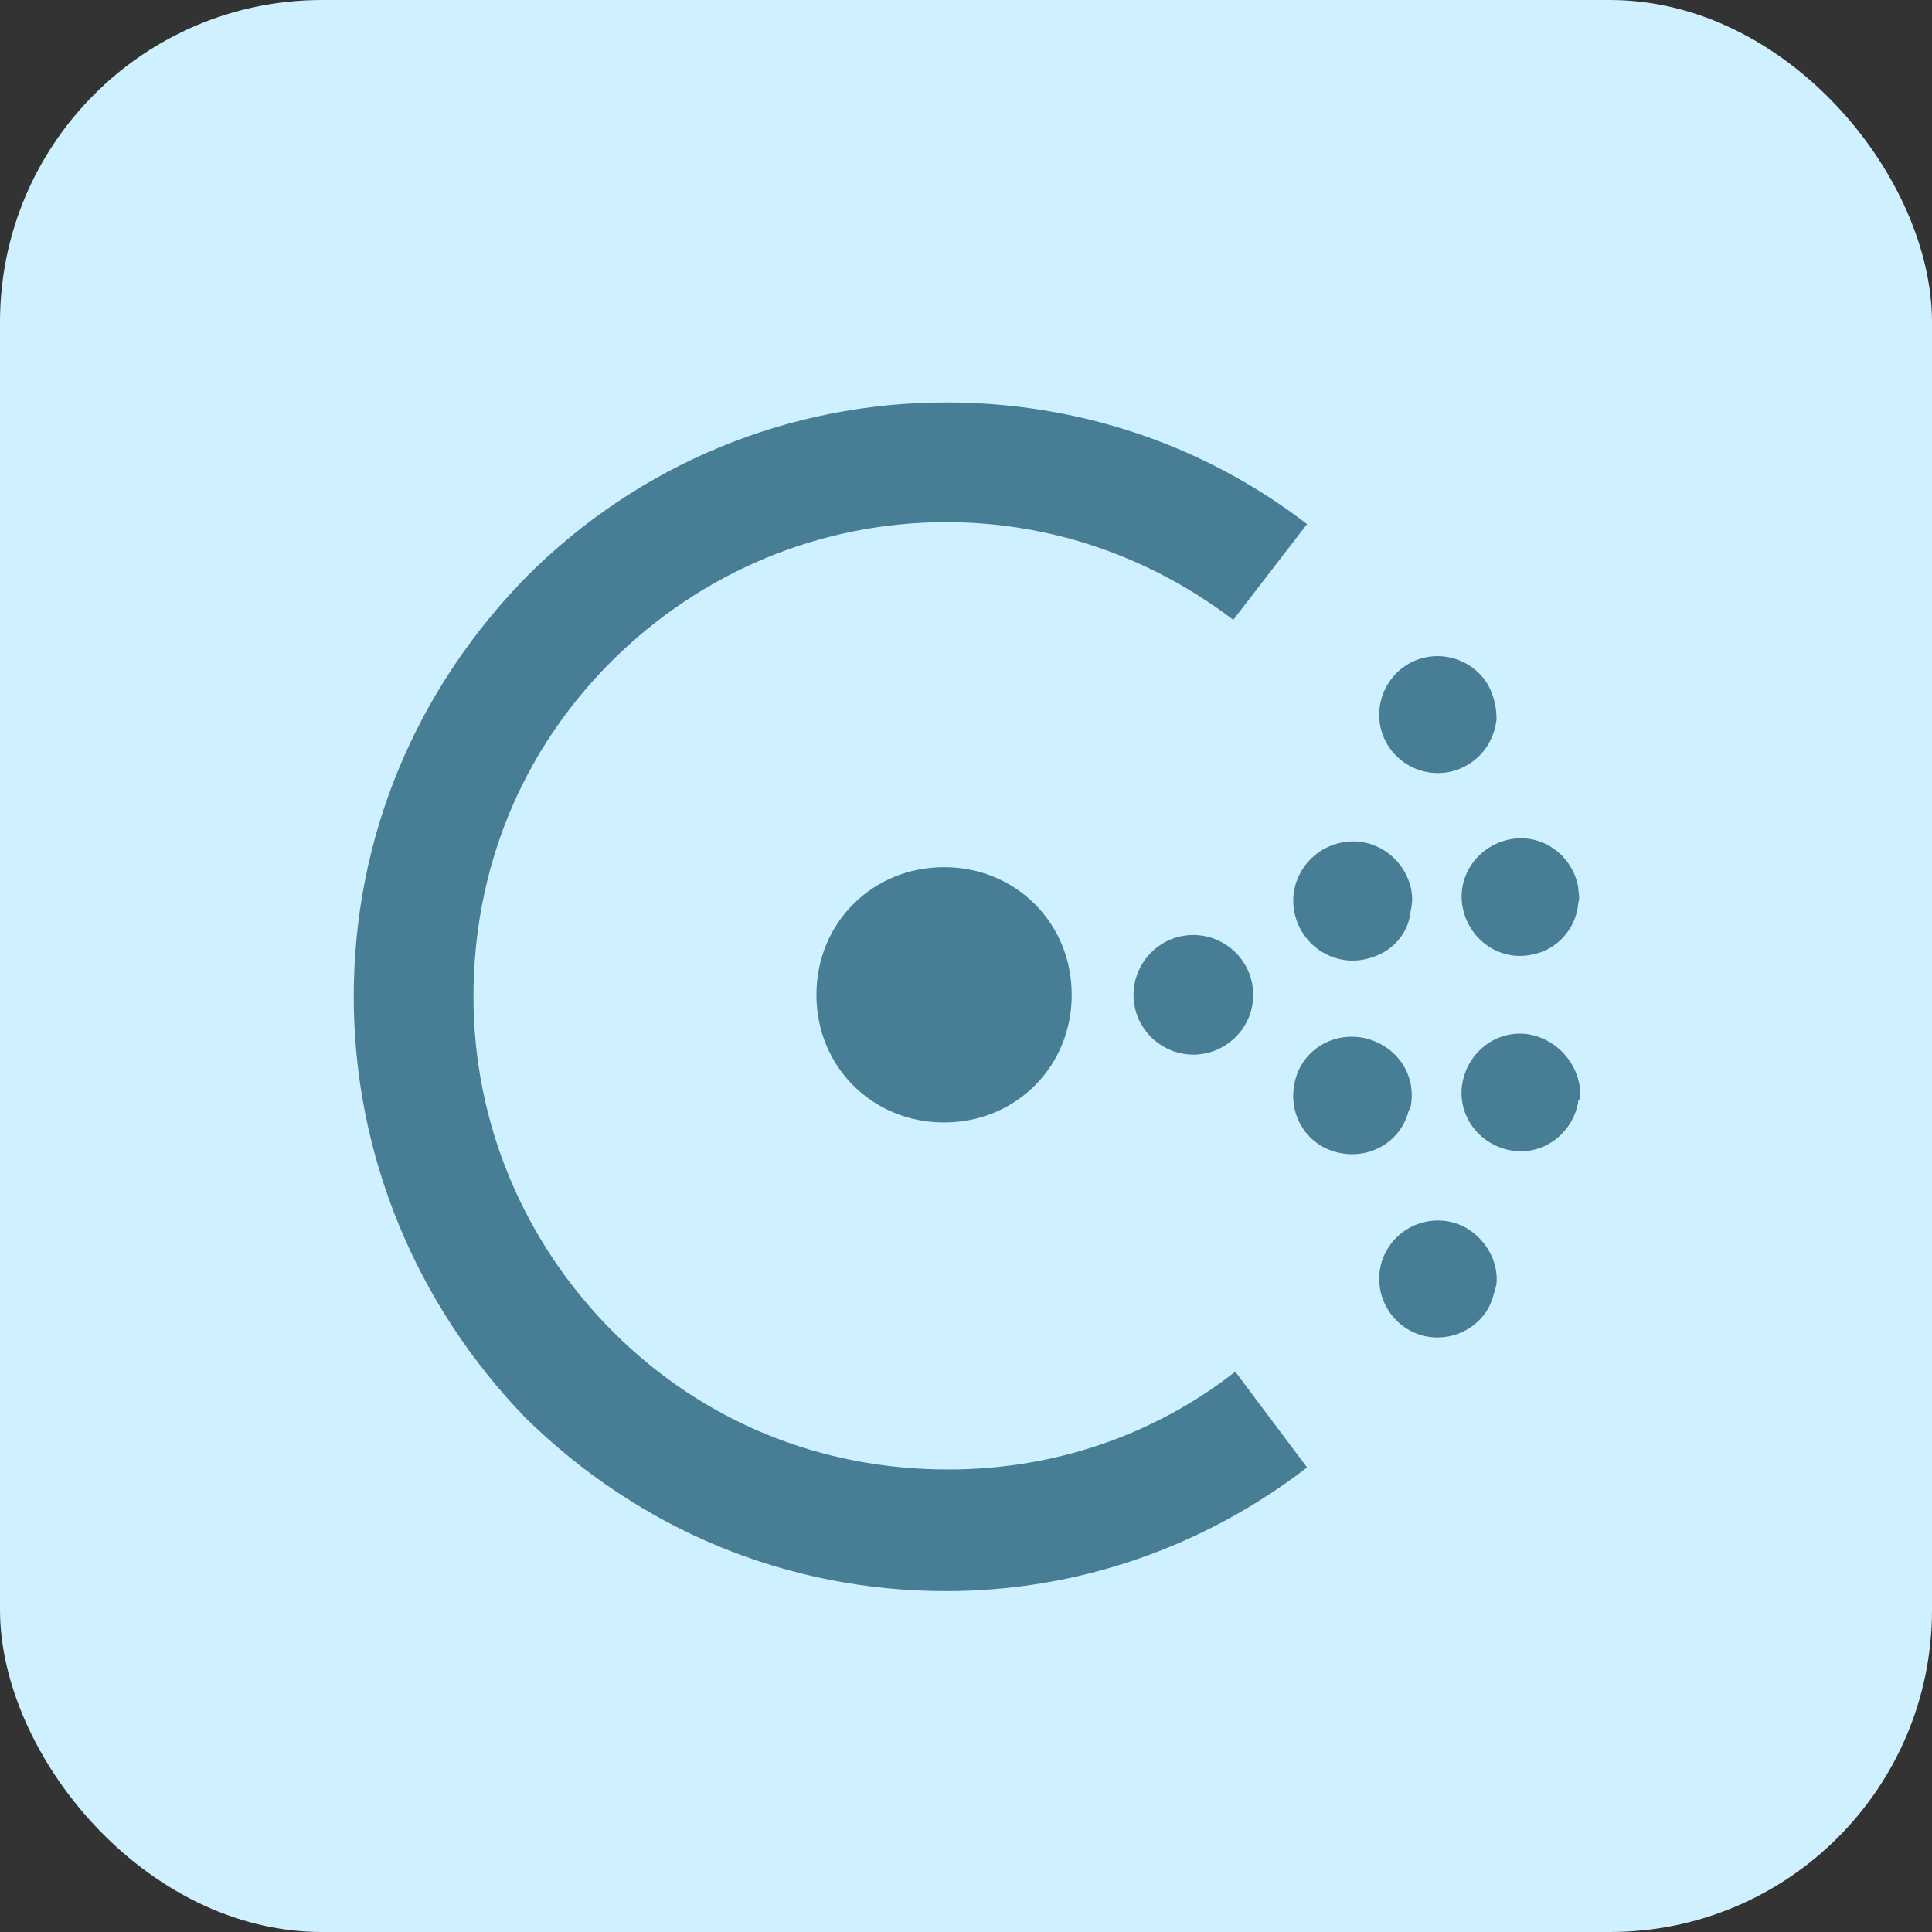 <svg xmlns="http://www.w3.org/2000/svg" width="60" height="60" fill="none" viewBox="0 0 60 60"><rect x="0" y="0" width="60" height="60" fill="#333333" stroke="none"/><rect width="60" height="60" fill="#CEF0FF" rx="10"/><path fill="#477E96" fill-rule="evenodd" d="M29.319 34.859C27.089 34.859 25.355 33.124 25.355 30.895C25.355 28.665 27.089 26.931 29.319 26.931C31.549 26.931 33.283 28.665 33.283 30.895C33.283 33.124 31.549 34.859 29.319 34.859Z" clip-rule="evenodd"/><path fill="#477E96" fill-rule="evenodd" d="M37.061 32.753C36.07 32.753 35.203 31.948 35.203 30.895C35.203 29.904 36.008 29.037 37.061 29.037C38.052 29.037 38.919 29.842 38.919 30.895C38.919 31.948 38.052 32.753 37.061 32.753V32.753ZM43.75 34.486C43.502 35.477 42.511 36.034 41.52 35.786C40.529 35.539 39.972 34.548 40.22 33.557C40.467 32.566 41.458 32.008 42.449 32.255C43.377 32.503 43.997 33.37 43.811 34.362C43.811 34.362 43.811 34.423 43.749 34.485L43.75 34.486ZM42.447 29.778C41.456 30.025 40.465 29.406 40.217 28.415C39.97 27.424 40.589 26.433 41.58 26.185C42.571 25.937 43.562 26.557 43.809 27.548C43.871 27.796 43.871 28.044 43.809 28.291C43.748 28.973 43.252 29.592 42.447 29.778H42.447ZM49.011 34.237C48.825 35.228 47.896 35.909 46.905 35.724C45.914 35.538 45.233 34.609 45.419 33.618C45.605 32.627 46.534 31.945 47.525 32.131C48.454 32.317 49.135 33.184 49.073 34.113C49.012 34.175 49.012 34.175 49.012 34.237H49.011ZM47.528 29.656C46.537 29.842 45.608 29.161 45.422 28.17C45.236 27.179 45.918 26.25 46.909 26.064C47.899 25.878 48.829 26.559 49.014 27.55C49.014 27.736 49.076 27.86 49.014 28.046C48.953 28.851 48.333 29.532 47.528 29.656ZM46.227 40.619C45.732 41.486 44.617 41.796 43.75 41.3C42.883 40.804 42.573 39.69 43.069 38.822C43.564 37.955 44.679 37.645 45.546 38.141C46.166 38.513 46.537 39.194 46.475 39.875C46.413 40.123 46.351 40.371 46.227 40.618V40.619ZM45.546 23.772C44.679 24.268 43.564 23.958 43.069 23.091C42.573 22.224 42.883 21.109 43.75 20.613C44.617 20.118 45.732 20.427 46.227 21.295C46.413 21.666 46.475 21.976 46.475 22.348C46.413 22.905 46.103 23.462 45.546 23.772" clip-rule="evenodd"/><path fill="#477E96" d="M29.381 49.413C24.426 49.413 19.843 47.493 16.312 44.025C12.906 40.494 10.986 35.848 10.986 30.956C10.986 26 12.906 21.417 16.374 17.886C19.843 14.419 24.488 12.499 29.381 12.499C33.468 12.499 37.37 13.799 40.591 16.277L38.3 19.25C35.699 17.269 32.602 16.216 29.382 16.216C25.48 16.216 21.764 17.765 18.977 20.551C16.191 23.339 14.704 26.993 14.704 30.957C14.704 34.859 16.253 38.575 19.04 41.362C21.827 44.149 25.481 45.636 29.445 45.636C32.728 45.636 35.824 44.583 38.363 42.6L40.593 45.573C37.373 48.05 33.471 49.413 29.383 49.413L29.381 49.413Z"/></svg>